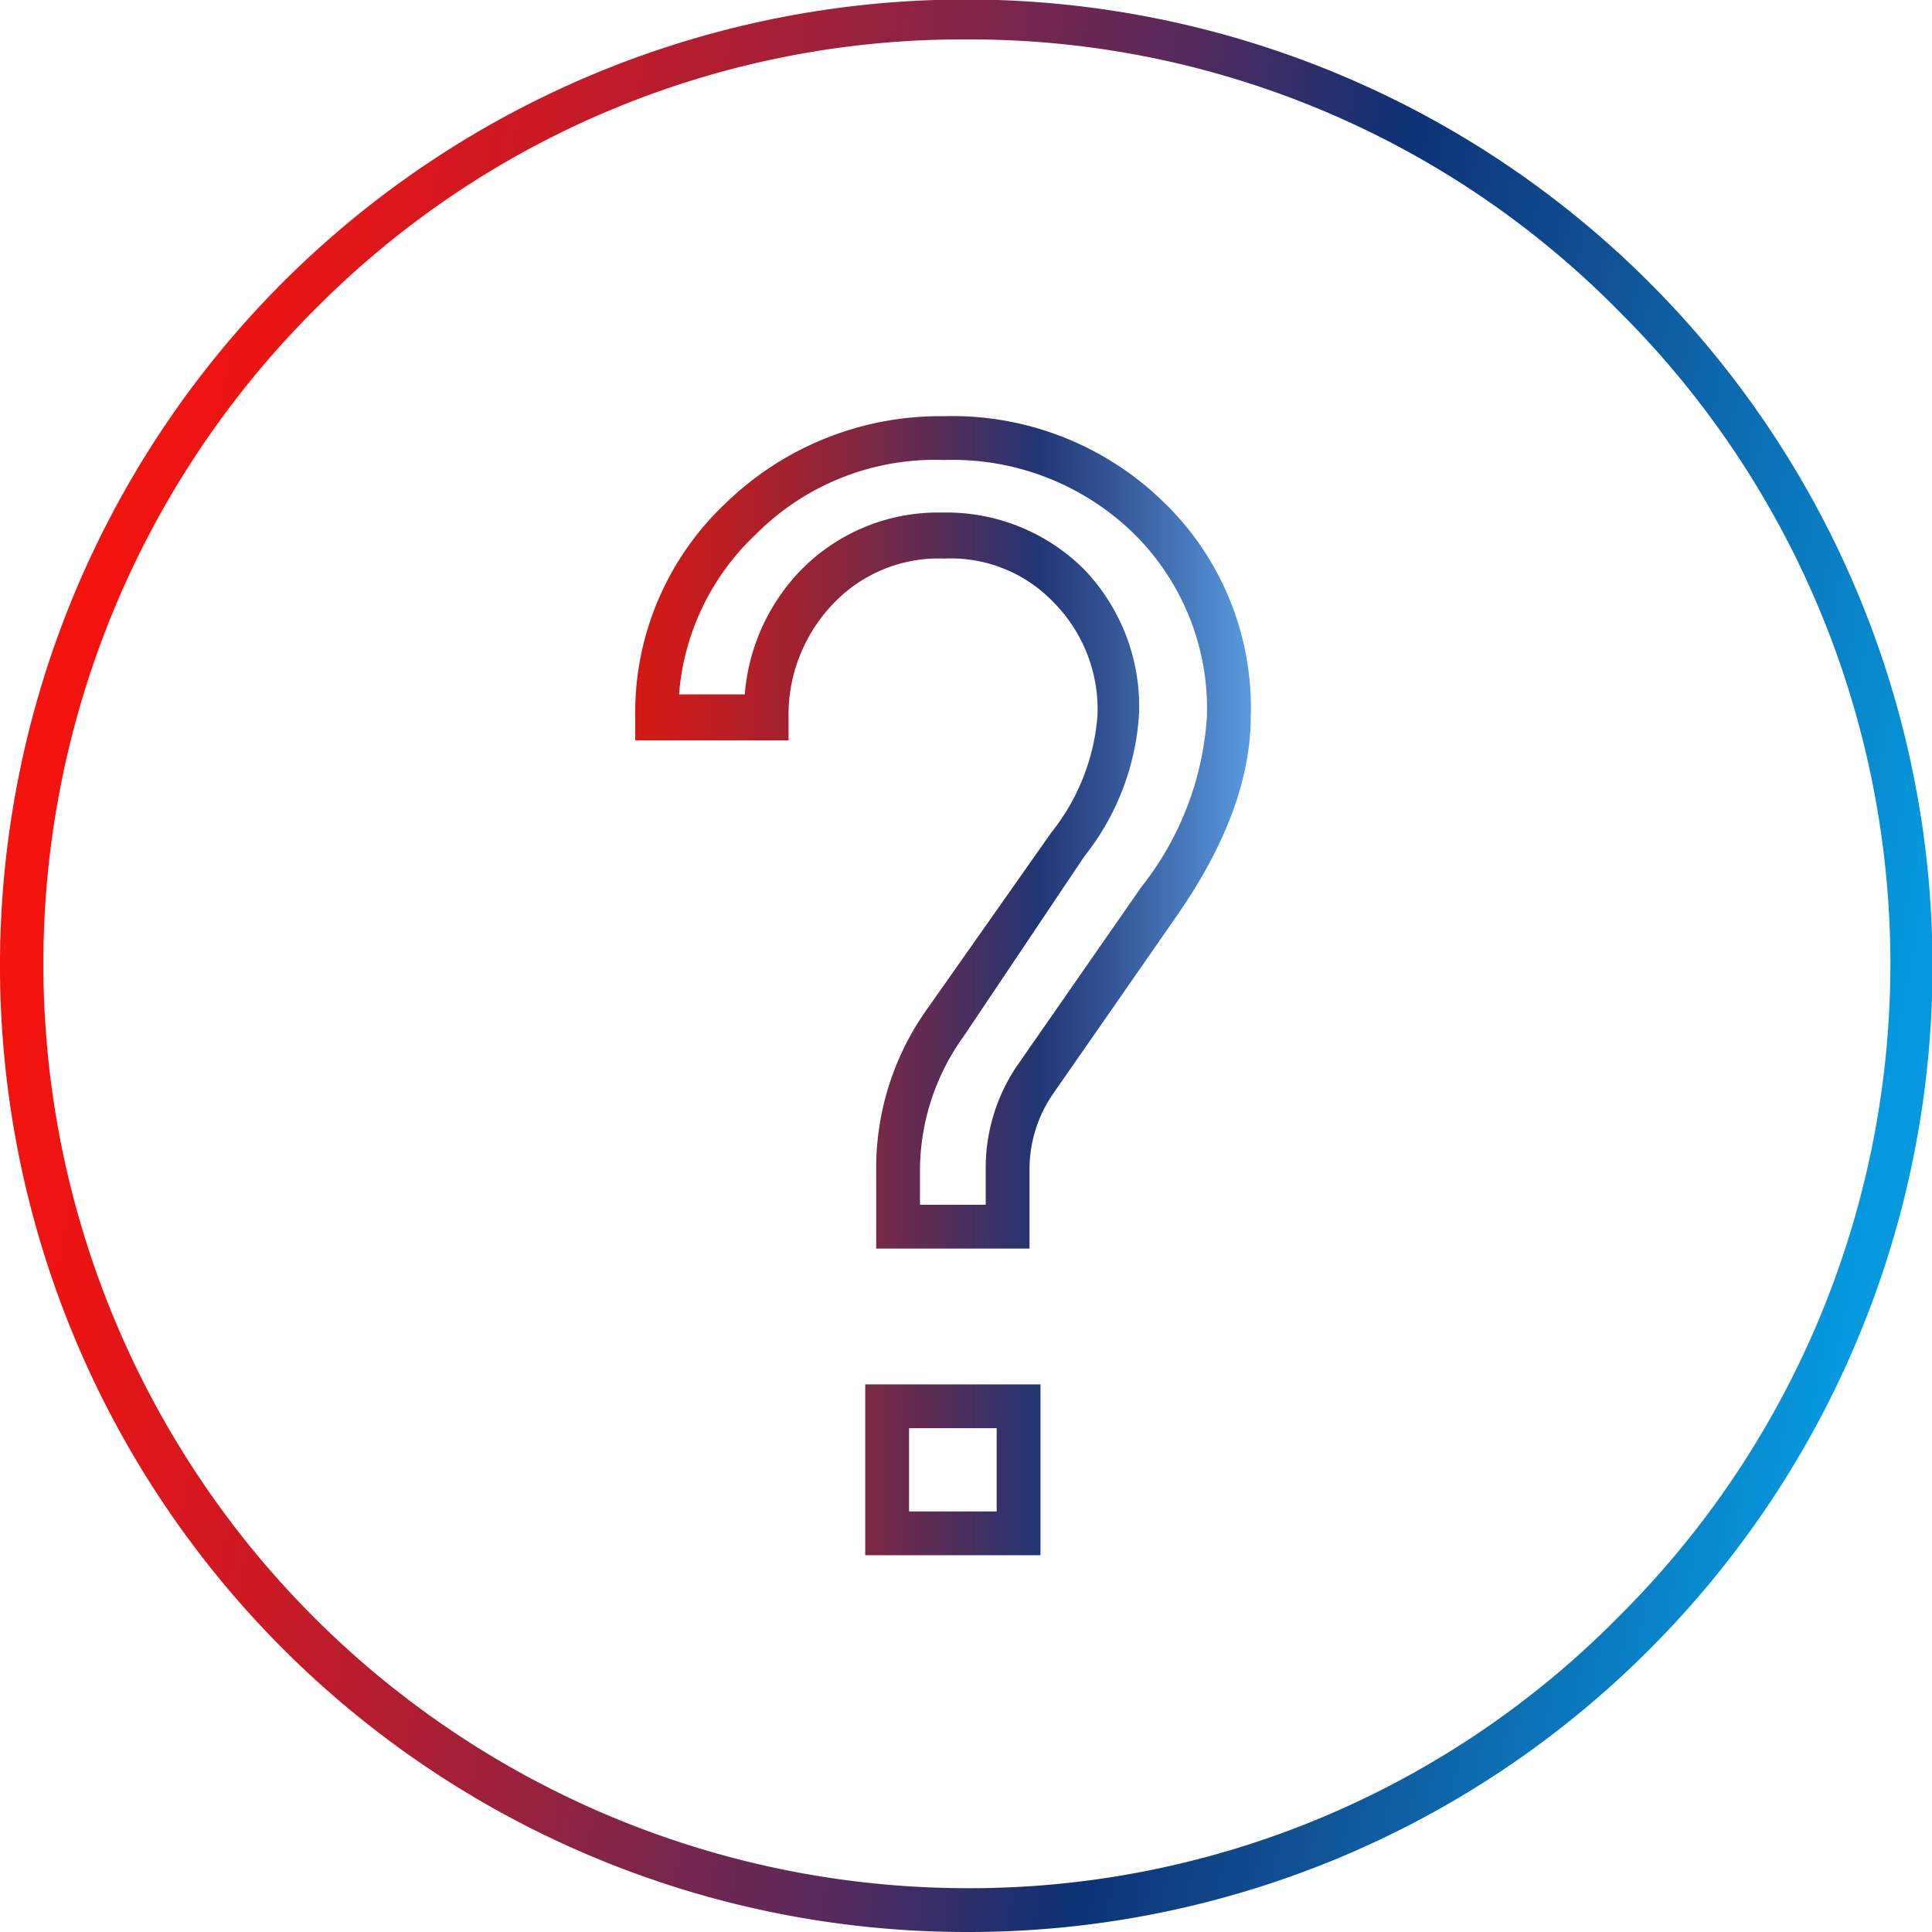 <svg xmlns="http://www.w3.org/2000/svg" xmlns:xlink="http://www.w3.org/1999/xlink" width="88.2" height="88.2" viewBox="0 0 88.2 88.2">
  <defs>
    <linearGradient id="linear-gradient" x1="0.02" y1="0.408" x2="0.976" y2="0.589" gradientUnits="objectBoundingBox">
      <stop offset="0" stop-color="#f5130d"/>
      <stop offset="0.072" stop-color="#eb1413"/>
      <stop offset="0.193" stop-color="#cd1924"/>
      <stop offset="0.347" stop-color="#9b213c"/>
      <stop offset="0.526" stop-color="#562a5d"/>
      <stop offset="0.649" stop-color="#0d3276"/>
      <stop offset="0.759" stop-color="#105093"/>
      <stop offset="0.994" stop-color="#0699df"/>
      <stop offset="1" stop-color="#0699df"/>
    </linearGradient>
    <linearGradient id="linear-gradient-2" y1="0.5" x2="1" y2="0.5" gradientUnits="objectBoundingBox">
      <stop offset="0" stop-color="#d31a15"/>
      <stop offset="0.072" stop-color="#ca1b1a"/>
      <stop offset="0.193" stop-color="#b01f28"/>
      <stop offset="0.347" stop-color="#86263e"/>
      <stop offset="0.526" stop-color="#4e2e5c"/>
      <stop offset="0.649" stop-color="#223573"/>
      <stop offset="0.759" stop-color="#315191"/>
      <stop offset="0.994" stop-color="#5799dd"/>
      <stop offset="1" stop-color="#5799dd"/>
    </linearGradient>
  </defs>
  <g id="Group_10695" data-name="Group 10695" transform="translate(-556 -436)">
    <path id="Path_3323" data-name="Path 3323" d="M1495.7,88.4a44.123,44.123,0,0,1-31.2-75.3,44.123,44.123,0,0,1,62.4,62.4A43.87,43.87,0,0,1,1495.7,88.4Zm0-86.4a41.581,41.581,0,0,0-29.8,12.4,42.2,42.2,0,0,0,29.8,72A41.581,41.581,0,0,0,1525.5,74a42.008,42.008,0,0,0,0-59.6A41.581,41.581,0,0,0,1495.7,2Z" transform="translate(-895.6 435.8)" fill="url(#linear-gradient)"/>
    <path id="Path_3475" data-name="Path 3475" d="M18.5,52h-8V44.2h8Zm-6-2h4V46.2h-4ZM18,38H11V34.2a12.5,12.5,0,0,1,2.3-7.1L19,19a9.75,9.75,0,0,0,2.1-5.3,6.931,6.931,0,0,0-2-5.2,6.488,6.488,0,0,0-5-2A6.636,6.636,0,0,0,9,8.6a7.335,7.335,0,0,0-2,5.2v1H0v-1A13.13,13.13,0,0,1,4.1,4a14.056,14.056,0,0,1,10-4,13.806,13.806,0,0,1,10,3.9,13.045,13.045,0,0,1,4,9.8q0,4.2-3.3,9l-5.7,8.2A6.062,6.062,0,0,0,18,34.4V38Zm-5-2h3V34.3a8.3,8.3,0,0,1,1.4-4.6l5.7-8.2a13.965,13.965,0,0,0,3-7.8,11.233,11.233,0,0,0-3.4-8.4A11.845,11.845,0,0,0,14.1,2,11.528,11.528,0,0,0,5.5,5.4,11.212,11.212,0,0,0,2,12.7H5A9.21,9.21,0,0,1,7.4,7.2,8.748,8.748,0,0,1,14,4.4,8.9,8.9,0,0,1,20.5,7,9.052,9.052,0,0,1,23,13.6a11.6,11.6,0,0,1-2.5,6.5L15,28.3a10.52,10.52,0,0,0-2,6Z" transform="translate(585 455)" fill="url(#linear-gradient-2)"/>
  </g>
</svg>
